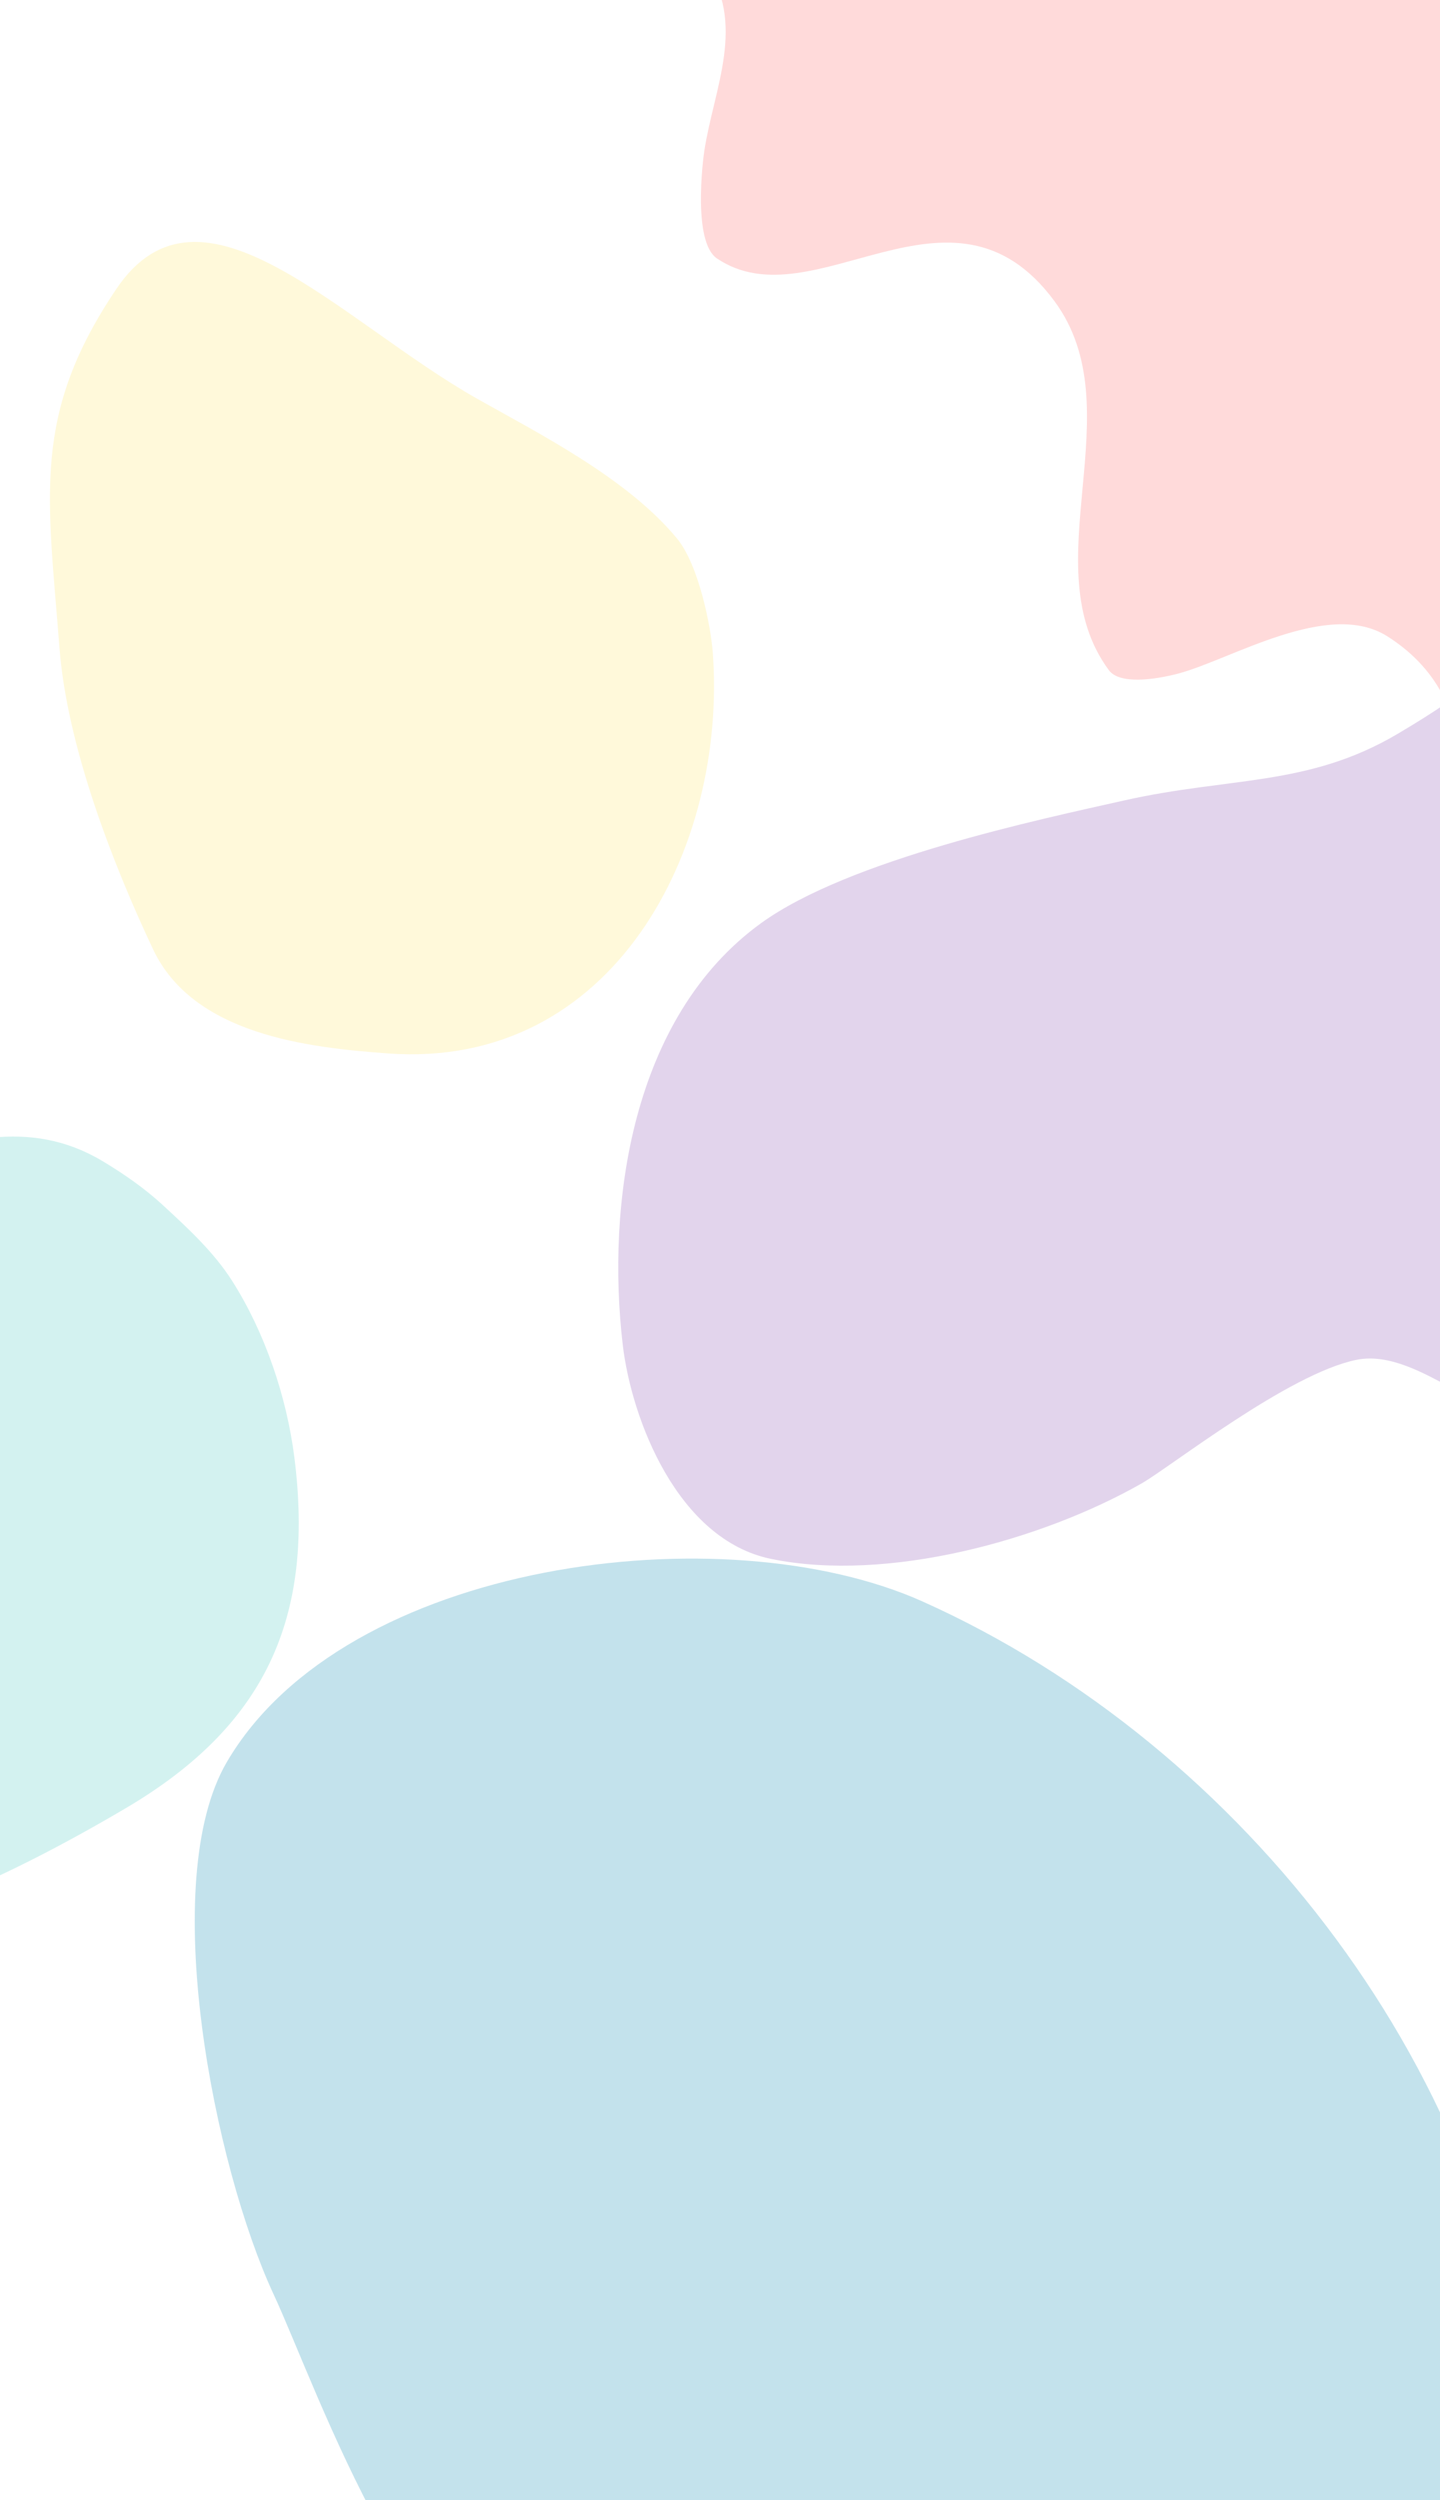 <?xml version="1.0" encoding="UTF-8"?>
<svg width="375px" height="651px" viewBox="0 0 375 651" version="1.1" xmlns="http://www.w3.org/2000/svg" xmlns:xlink="http://www.w3.org/1999/xlink">
    <!-- Generator: Sketch 52.3 (67297) - http://www.bohemiancoding.com/sketch -->
    <title>bg_RECAP</title>
    <desc>Created with Sketch.</desc>
    <g id="Backgrounds" stroke="none" stroke-width="1" fill="none" fill-rule="evenodd" opacity="0.25">
        <g id="bg_RECAP" fill-rule="nonzero">
            <g id="Group" transform="translate(-313, -119)">
                <path d="M462.21,827.667 C421.48,818.081 395.766,741.181 384.275,716.492 C368.786,683.212 353.905,608.911 372.061,577.853 C402.773,525.316 501.465,512.815 553.262,536.031 C637.181,573.644 703.918,660.309 710.679,753.086 C712.984,784.717 717.987,846.289 678.064,861.772 C659.573,868.942 609.651,866.598 600.35,866.192 C556.82,864.292 502.318,861.322 463.546,838.132 C369.64,781.966 531.222,866.16 428.691,814.136" id="Path-9" fill="#118AB2"></path>
                <path d="M437.221,222.807 C452.85,231.653 476.229,243.383 489.277,259.19 C495.082,266.223 498.139,282.425 498.617,288.874 C502.425,340.199 472.605,397.542 414.11,393.322 C393.084,391.805 363.337,388.41 352.857,366.194 C342.207,343.616 330.471,313.194 328.497,287.807 C325.376,247.677 321.271,227.003 343.296,194.247 C365.32,161.491 401.483,202.58 437.221,222.807 Z" id="Path-10" fill="#FFE66D"></path>
                <path d="M167.242,626.551 C155.662,621.692 143.865,617.321 132.503,611.973 C63.961,579.712 59.417,550.163 22.343,473.507 C18.714,466.002 0.125,425.91 0.002,406.91 C-0.083,393.658 2.065,377.357 7.52,364.689 C28.375,316.256 114.031,294.298 160.394,314.48 C178.238,322.248 189.352,364.773 193.549,373.659 C201.6,390.702 212.399,412.869 229.073,424.103 C262.653,446.725 301.26,398.335 339.668,421.334 C345.258,424.681 350.671,428.435 355.457,432.857 C361.989,438.891 368.685,445.044 373.457,452.547 C381.968,465.927 387.66,482.681 389.664,498.548 C394.955,540.433 382.016,568.45 345.859,589.787 C283.3,626.704 239.838,634.842 165.793,632.14 C138.488,631.144 125.822,607.895 102.828,596.78" id="Path-7" fill="#4ECDC4"></path>
                <path d="M742.921,238 C714.424,277.421 714.863,287.773 676.88,310.147 C653.538,323.896 633.388,321.219 605.716,327.443 C583.865,332.358 534.039,342.812 511.134,359.432 C477.323,383.967 470.884,432.748 475.18,469.238 C477.442,488.451 489.379,519.94 513.833,524.946 C544.2,531.162 584.406,520.024 610.241,505.315 C617.799,501.012 648.53,476.7 666.24,473.102 C674.849,471.353 683.924,476.678 690.675,480.211 C724.545,497.936 743.734,512.984 744.122,550.828 C744.313,569.357 744.676,587.907 743.764,606.417 C742.571,630.637 739.796,654.765 737.811,678.94 L742.921,238 Z" id="Path-6" fill="#8B54B3"></path>
                <path d="M391,28.351 C397.802,63.574 409.284,65.638 451.705,88.527 C473.44,100.254 482.579,89.61 496.409,109.255 C507.558,125.092 498.954,141.777 496.419,158.264 C496.016,160.884 493.383,182.041 499.715,186.305 C524.996,203.335 560.801,161.124 587.586,197.405 C608.467,225.689 581.604,266.201 601.77,293.521 C604.518,297.245 613.515,296.07 619.875,294.386 C633.583,290.756 658.935,274.936 674.304,284.709 C715.554,310.941 675.385,369.544 704.267,403.773 C714.299,415.663 752.647,402.305 755.141,401.986 C774.773,399.471 774.438,406.929 789.188,419.754 C791.336,421.622 793.777,423.281 796.463,424.223 C797.191,424.478 798.171,423.722 798.423,422.993 C801.632,413.719 804.345,404.265 806.668,394.731 C809.622,382.613 814.109,370.56 814.241,358.089 C814.472,336.239 808.432,314.698 807.745,292.858 C806.143,241.982 817.38,140.33 799.009,75.553 C797.056,68.664 794.245,61.916 790.418,55.863 C784.543,46.572 777.358,38.145 770.123,29.869 C764.967,23.972 759.317,18.481 753.325,13.436 C750.81,11.319 747.838,9.712 744.772,8.526 C740.066,6.704 735.164,5.296 730.185,4.48 C717.912,2.47 705.573,0.271 693.139,0.069 C666.792,-0.358 640.446,1.285 614.128,2.596 C604.56,3.073 595,3.991 585.53,5.431 C578.039,6.571 570.724,8.664 563.331,10.323 C551.204,13.043 538.948,15.258 526.968,18.568 C513.832,22.197 500.991,26.822 488.058,31.118 C480.352,33.678 472.595,36.124 465.052,39.133 C446.225,46.644 427.831,55.216 408.98,62.667 C406.32,63.718 403.406,63.955 400.619,64.598" id="Path-11" fill="#FF6B6B"></path>
            </g>
        </g>
    </g>
</svg>